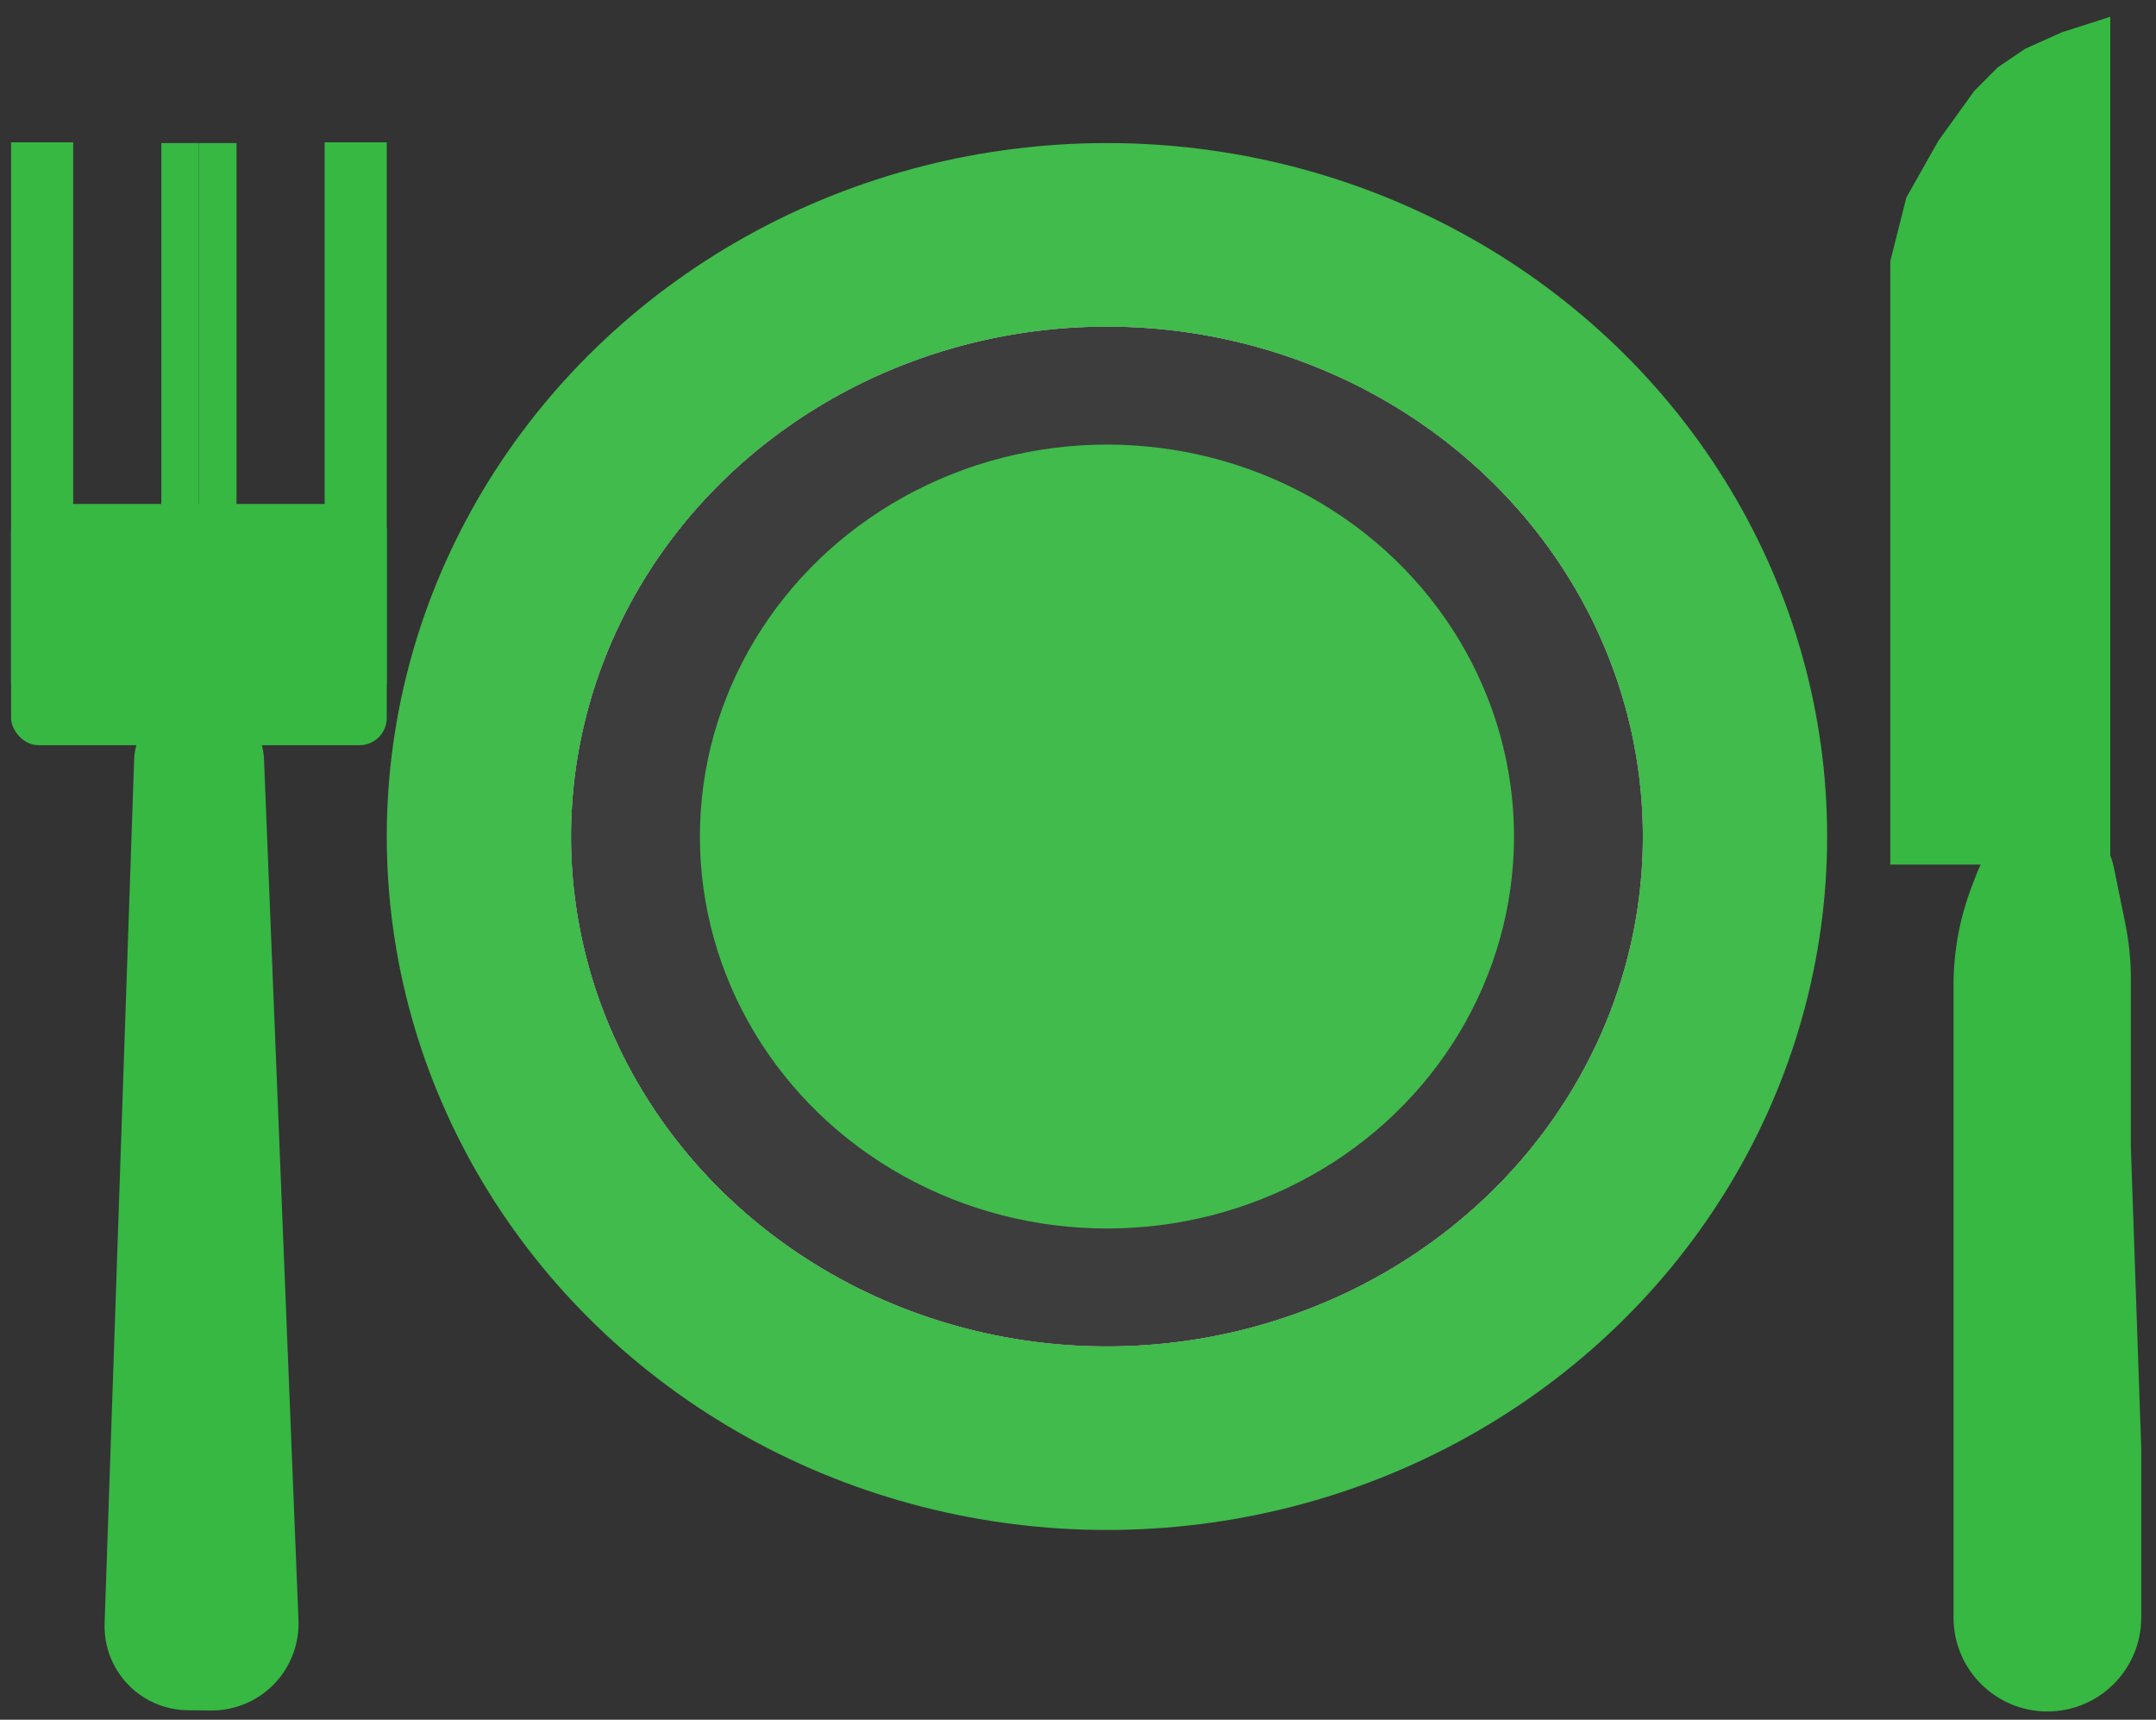 <svg width="79" height="63" viewBox="0 0 79 63" fill="none" xmlns="http://www.w3.org/2000/svg">
<rect x="0" y="0" width="79" height="63" fill="#333333" stroke="none"/>
<ellipse cx="40.561" cy="30.645" rx="26.389" ry="25.404" fill="url(#paint0_radial_44_4978)"/>
<ellipse cx="40.561" cy="30.646" rx="14.915" ry="14.359" fill="#40BB4C"/>
<path d="M4.915 27.838C4.959 26.555 6.011 25.538 7.295 25.538C8.573 25.538 9.623 26.547 9.674 27.824L10.937 59.353C10.961 59.965 10.809 60.57 10.498 61.097C9.919 62.079 8.86 62.675 7.72 62.662L6.868 62.652C5.741 62.639 4.711 62.009 4.186 61.012C3.936 60.539 3.815 60.009 3.833 59.474L4.915 27.838Z" fill="#36B843"/>
<rect x="0.406" y="5.215" width="2.276" height="19.83" fill="#36B843"/>
<rect x="11.896" y="5.215" width="2.276" height="19.83" fill="#36B843"/>
<rect x="5.912" y="5.241" width="1.377" height="22.06" fill="#36B843"/>
<rect x="7.289" y="5.241" width="1.377" height="23.984" fill="#36B843"/>
<rect x="0.406" y="18.463" width="13.766" height="8.837" rx="1" fill="#36B843"/>
<path d="M71.581 36.086C71.581 34.861 71.805 33.646 72.24 32.502L72.425 32.017C72.498 31.826 72.586 31.641 72.689 31.465L73.142 30.688C73.532 30.018 74.249 29.606 75.025 29.606C75.624 29.606 76.197 29.852 76.609 30.288L76.769 30.457C77.117 30.826 77.356 31.285 77.457 31.782L77.877 33.844C78.011 34.506 78.079 35.18 78.079 35.855V36.311V42.031L78.459 53.066V59.259C78.459 61.158 76.919 62.698 75.02 62.698C73.121 62.698 71.581 61.158 71.581 59.259L71.581 48.54V36.086Z" fill="#36B843"/>
<path d="M69.265 16.086V9.563L69.853 7.236L71.029 5.153L72.34 3.333L73.201 2.468L74.209 1.785L75.555 1.182L77.325 0.614V2.893V31.673H69.265L69.265 16.086Z" fill="#36B843"/>
<defs>
<radialGradient id="paint0_radial_44_4978" cx="0" cy="0" r="1" gradientUnits="userSpaceOnUse" gradientTransform="translate(40.561 30.645) rotate(90) scale(25.404 26.389)">
<stop offset="0.739" stop-color="white" stop-opacity="0.05"/>
<stop offset="0.74" stop-color="#40BB4C"/>
</radialGradient>
</defs>
</svg>
